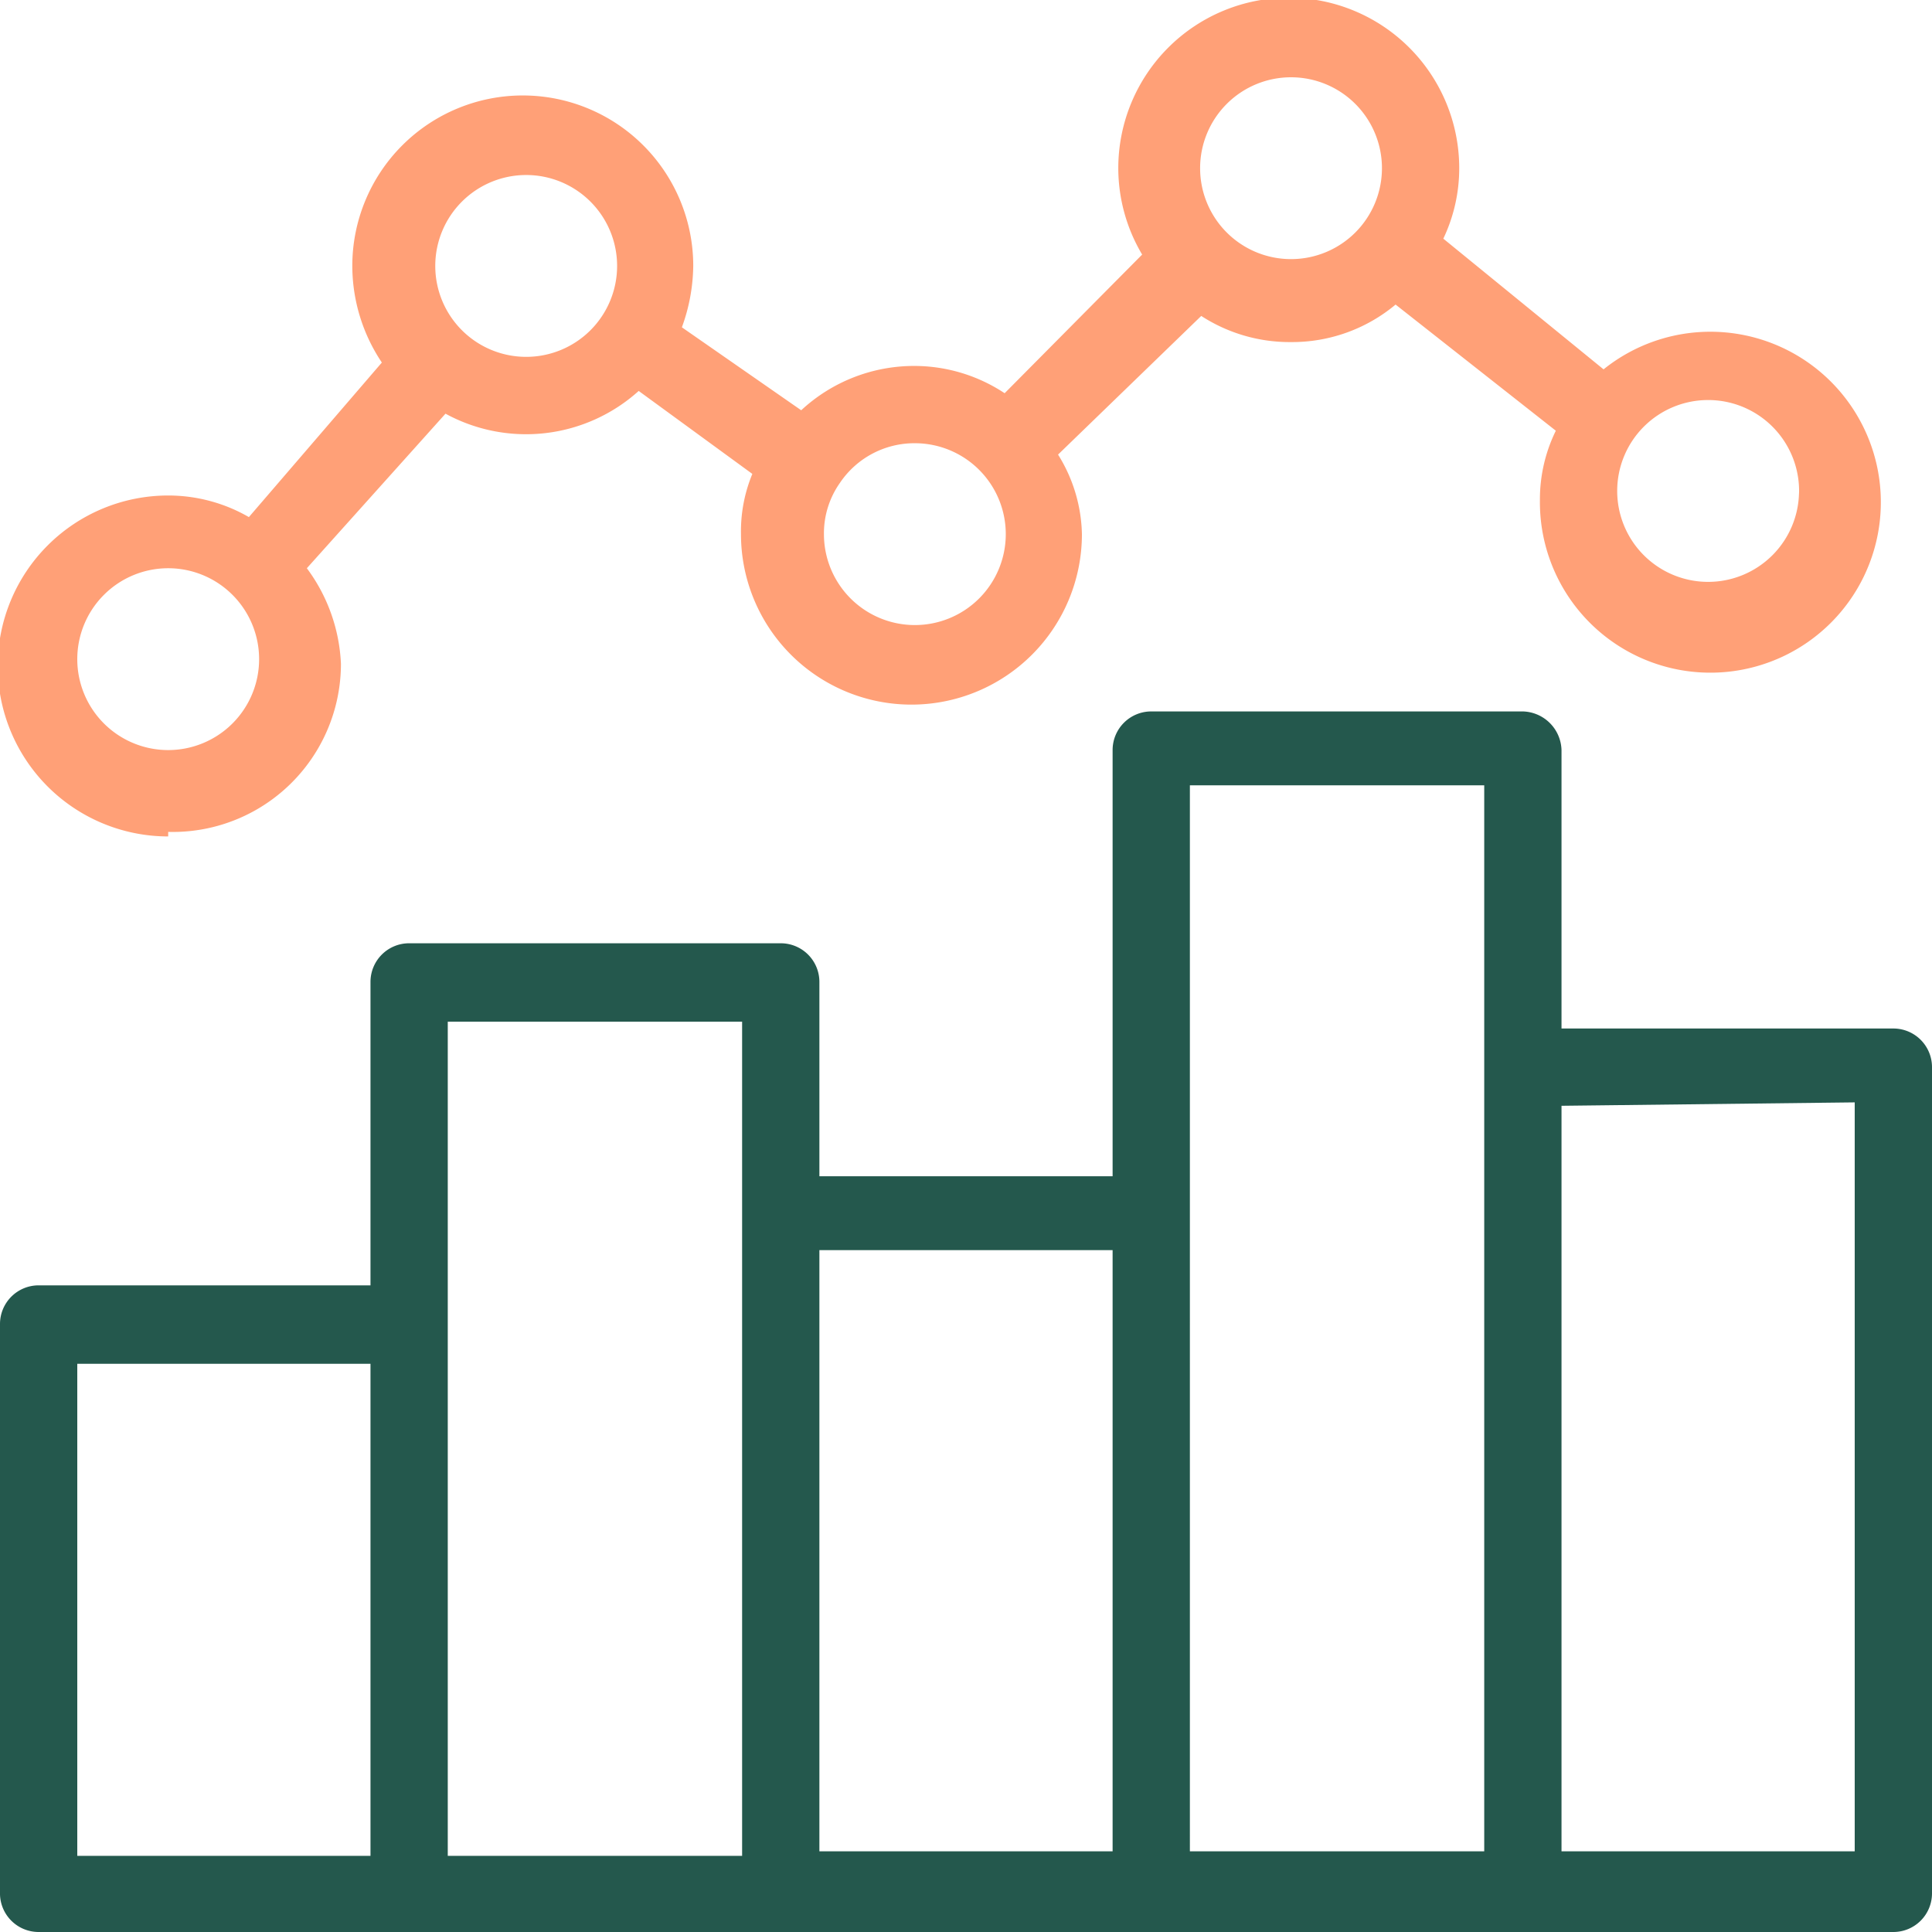 <svg xmlns="http://www.w3.org/2000/svg" viewBox="0 0 17 17"><defs><style>.cls-1{fill:#24584d;}.cls-2{fill:#ffa077;}</style></defs><g id="Calque_2" data-name="Calque 2"><g id="Calque_1-2" data-name="Calque 1"><path class="cls-1" d="M13.74,6.6a.35.35,0,0,0-.34-.34H10.13a.34.34,0,0,0-.34.34v3.75H7.21V8.64a.34.34,0,0,0-.34-.34H3.6a.34.34,0,0,0-.34.34v2.67H.34a.34.34,0,0,0-.34.34v5A.34.34,0,0,0,.34,17H16.66a.34.34,0,0,0,.34-.34V9.39a.34.34,0,0,0-.34-.34H13.74ZM.68,12H3.26v4.33H.68Zm5.85,4.33H3.94c0-.75,0,2.72,0-7.34H6.53ZM7.21,11H9.79v5.29H7.21Zm3.26-4.09h2.59v9.38H10.47Zm5.85,2.79v6.59H13.74V9.73Z"/><path class="cls-2" d="M1.48,7.32A1.48,1.48,0,0,0,3,5.84,1.52,1.52,0,0,0,2.7,5L3.92,3.64a1.48,1.48,0,0,0,1.7-.2l1,.73a1.32,1.32,0,0,0-.1.53,1.48,1.48,0,1,0,3,0A1.37,1.37,0,0,0,9.31,4l1.26-1.22a1.43,1.43,0,0,0,.79.23,1.42,1.42,0,0,0,.92-.33l1.41,1.11a1.37,1.37,0,0,0-.14.61,1.5,1.5,0,1,0,.56-1.15L12.7,2.1a1.44,1.44,0,0,0,.14-.62,1.48,1.48,0,0,0-3,0,1.49,1.49,0,0,0,.21.76L8.84,3.46a1.44,1.44,0,0,0-.79-.24,1.46,1.46,0,0,0-1,.39L6,2.88a1.62,1.62,0,0,0,.1-.54,1.48,1.48,0,0,0-3,0,1.53,1.53,0,0,0,.26.85L2.19,4.55a1.42,1.42,0,0,0-.71-.19,1.48,1.48,0,0,0,0,3Zm14.35-3a.8.8,0,1,1-.8-.8A.8.8,0,0,1,15.83,4.35ZM11.36.68a.8.8,0,1,1-.8.8A.8.8,0,0,1,11.36.68ZM8.05,3.9a.8.8,0,1,1-.8.8.77.77,0,0,1,.14-.45h0A.79.79,0,0,1,8.05,3.9ZM4.63,1.54a.8.8,0,1,1-.8.8A.8.8,0,0,1,4.63,1.54ZM1.48,5a.8.8,0,1,1-.8.8A.8.8,0,0,1,1.48,5Z"/></g></g></svg>